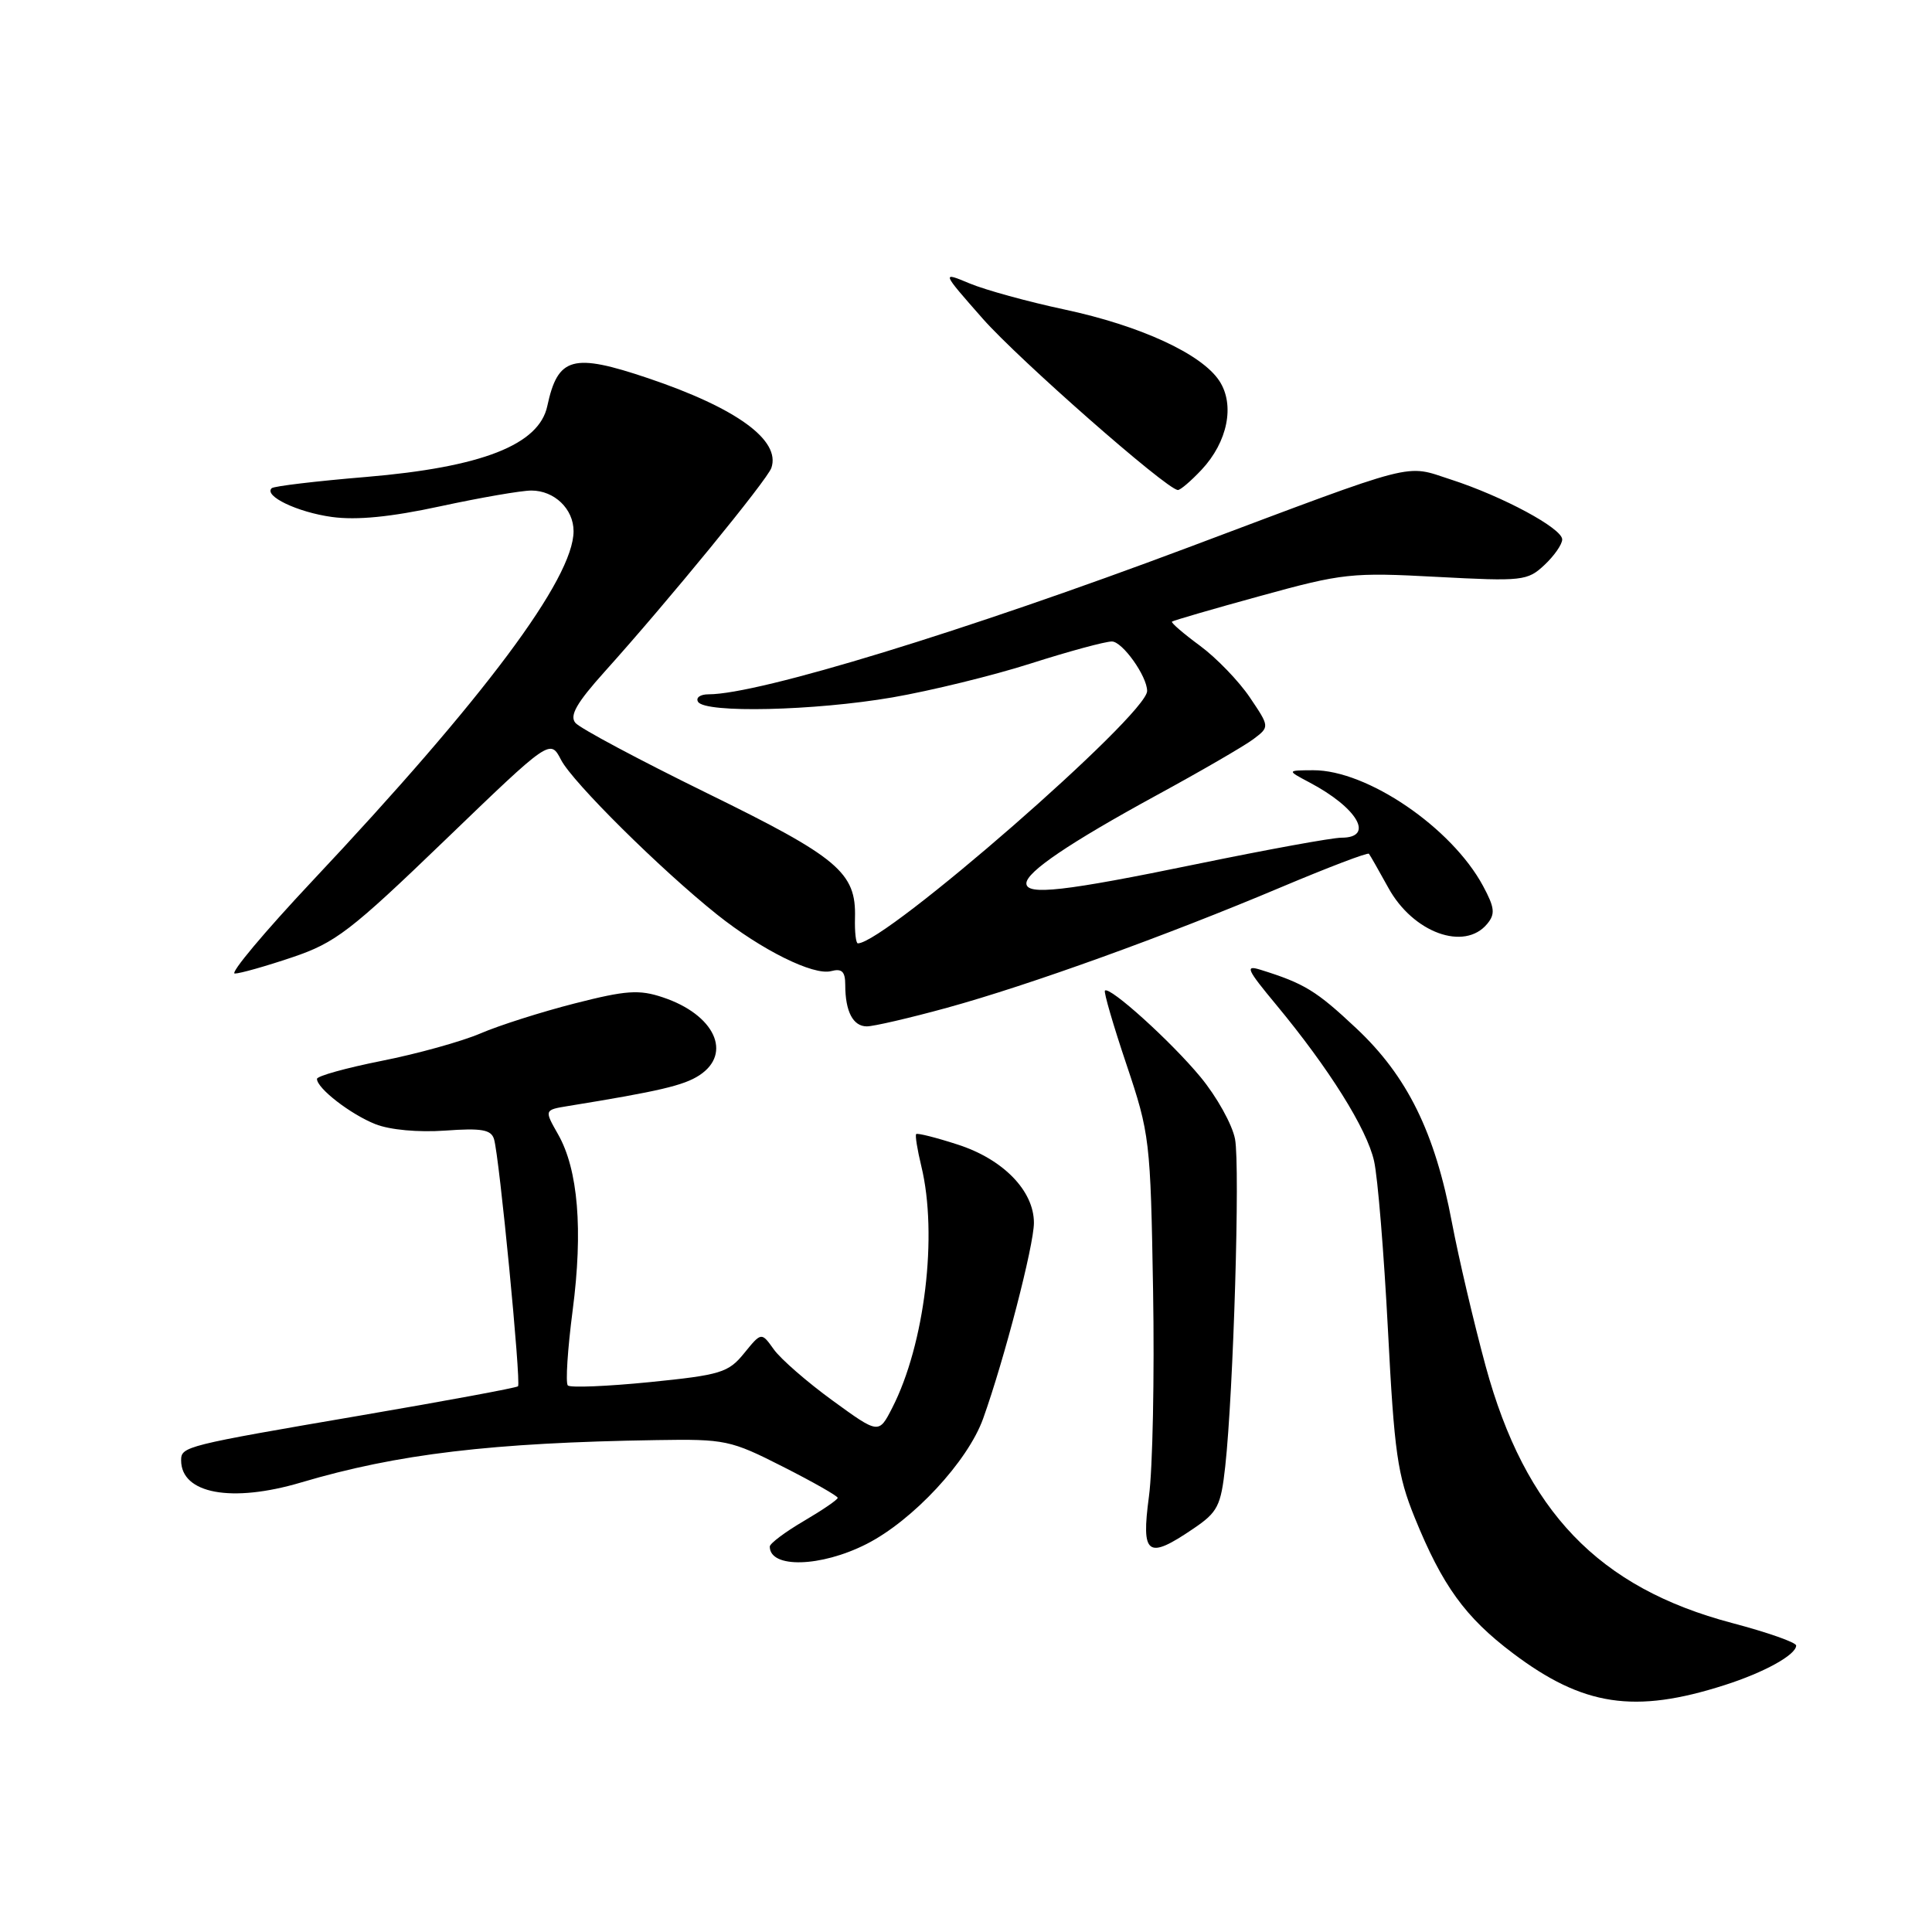 <?xml version="1.0" encoding="UTF-8" standalone="no"?>
<!DOCTYPE svg PUBLIC "-//W3C//DTD SVG 1.1//EN" "http://www.w3.org/Graphics/SVG/1.1/DTD/svg11.dtd" >
<svg xmlns="http://www.w3.org/2000/svg" xmlns:xlink="http://www.w3.org/1999/xlink" version="1.1" viewBox="0 0 256 256">
 <g >
 <path fill="currentColor"
d=" M 228.50 223.29 C 233.77 221.61 238.00 219.27 238.00 218.04 C 238.00 217.63 234.18 216.29 229.52 215.06 C 211.81 210.38 202.09 200.25 196.85 181.00 C 195.28 175.22 193.28 166.68 192.39 162.00 C 190.14 150.04 186.47 142.59 179.71 136.25 C 174.41 131.27 172.83 130.31 167.06 128.51 C 164.93 127.84 165.18 128.41 169.09 133.12 C 176.09 141.56 181.12 149.58 182.07 153.84 C 182.56 155.98 183.38 166.05 183.91 176.22 C 184.75 192.50 185.17 195.46 187.46 201.10 C 191.12 210.11 194.15 214.30 200.45 219.05 C 209.76 226.08 216.58 227.11 228.50 223.29 Z  M 114.80 204.60 C 120.94 201.49 128.24 193.64 130.27 187.97 C 133.08 180.13 137.00 165.01 137.00 162.03 C 137.00 157.79 132.93 153.60 126.90 151.66 C 124.04 150.73 121.56 150.11 121.40 150.27 C 121.24 150.43 121.55 152.34 122.08 154.53 C 124.29 163.63 122.54 178.13 118.22 186.56 C 116.44 190.03 116.44 190.03 110.32 185.58 C 106.95 183.13 103.45 180.08 102.54 178.81 C 100.89 176.50 100.89 176.50 98.61 179.30 C 96.52 181.88 95.52 182.19 86.08 183.14 C 80.44 183.70 75.57 183.90 75.24 183.58 C 74.92 183.25 75.21 178.78 75.88 173.63 C 77.27 162.98 76.61 154.96 73.94 150.29 C 72.11 147.07 72.11 147.07 75.30 146.55 C 87.32 144.60 90.61 143.83 92.67 142.48 C 97.09 139.58 94.68 134.43 87.82 132.15 C 84.69 131.10 82.96 131.22 76.15 132.96 C 71.76 134.08 66.13 135.87 63.65 136.94 C 61.17 138.00 55.28 139.64 50.57 140.57 C 45.86 141.51 42.00 142.58 42.00 142.96 C 42.00 144.21 46.45 147.65 49.75 148.96 C 51.68 149.72 55.43 150.06 58.99 149.81 C 63.81 149.46 65.08 149.68 65.46 150.94 C 66.16 153.19 69.07 183.26 68.64 183.69 C 68.44 183.89 59.11 185.62 47.89 187.54 C 24.50 191.54 24.00 191.67 24.00 193.50 C 24.00 197.93 30.69 199.17 39.91 196.43 C 52.66 192.65 65.17 191.16 87.00 190.82 C 96.10 190.67 96.80 190.82 103.75 194.35 C 107.74 196.37 111.00 198.23 111.00 198.47 C 111.00 198.72 108.97 200.10 106.50 201.55 C 104.03 203.00 102.00 204.52 102.00 204.93 C 102.00 207.84 108.75 207.67 114.80 204.60 Z  M 158.12 202.56 C 161.36 200.37 161.77 199.56 162.35 194.31 C 163.44 184.38 164.33 154.59 163.65 150.94 C 163.29 149.02 161.23 145.32 159.08 142.72 C 155.19 138.01 147.03 130.64 146.41 131.26 C 146.23 131.44 147.51 135.84 149.26 141.04 C 152.35 150.24 152.45 151.06 152.79 171.04 C 152.98 182.33 152.74 194.60 152.24 198.29 C 151.20 206.09 152.03 206.70 158.12 202.56 Z  M 125.50 133.53 C 136.41 130.53 154.53 123.99 169.80 117.54 C 176.02 114.92 181.23 112.93 181.39 113.13 C 181.56 113.34 182.71 115.37 183.97 117.65 C 187.24 123.59 194.04 126.07 197.06 122.42 C 198.15 121.11 198.06 120.27 196.51 117.39 C 192.34 109.65 181.14 102.03 174.00 102.06 C 170.50 102.08 170.50 102.08 173.50 103.67 C 179.89 107.04 182.18 111.00 177.75 111.00 C 176.51 111.00 167.87 112.58 158.54 114.50 C 141.03 118.11 136.00 118.68 136.00 117.05 C 136.00 115.54 141.69 111.69 153.21 105.40 C 159.11 102.19 164.90 98.83 166.08 97.94 C 168.24 96.31 168.24 96.31 165.61 92.41 C 164.16 90.26 161.19 87.18 159.01 85.57 C 156.82 83.96 155.15 82.52 155.29 82.37 C 155.44 82.23 160.72 80.69 167.03 78.96 C 177.91 75.96 179.11 75.83 190.40 76.44 C 201.74 77.04 202.40 76.97 204.65 74.86 C 205.94 73.65 207.00 72.13 207.00 71.48 C 207.00 70.01 199.13 65.77 192.25 63.54 C 186.05 61.53 188.30 60.95 157.50 72.52 C 127.93 83.62 100.57 92.00 93.88 92.00 C 92.78 92.00 92.16 92.45 92.50 93.00 C 93.44 94.52 107.88 94.19 118.25 92.41 C 123.34 91.53 131.60 89.51 136.60 87.91 C 141.61 86.31 146.44 85.00 147.33 85.00 C 148.72 85.00 152.00 89.60 152.00 91.56 C 152.00 94.72 117.29 125.00 113.67 125.00 C 113.41 125.00 113.24 123.48 113.29 121.62 C 113.46 115.61 111.09 113.62 93.65 105.08 C 84.66 100.67 76.82 96.49 76.24 95.78 C 75.44 94.82 76.41 93.13 80.12 89.00 C 88.46 79.73 101.67 63.59 102.21 62.00 C 103.47 58.34 97.62 54.08 85.90 50.12 C 75.88 46.74 73.92 47.28 72.52 53.80 C 71.43 58.94 63.85 61.91 48.50 63.20 C 41.90 63.75 36.28 64.42 36.00 64.69 C 34.92 65.72 39.41 67.87 43.97 68.50 C 47.28 68.95 51.77 68.51 58.37 67.08 C 63.65 65.94 69.07 65.00 70.41 65.00 C 73.46 65.00 76.00 67.44 76.00 70.38 C 76.00 76.66 64.15 92.53 41.37 116.75 C 35.04 123.49 30.42 129.00 31.11 129.00 C 31.80 129.00 35.22 128.03 38.72 126.85 C 44.45 124.92 46.44 123.39 58.99 111.30 C 72.90 97.90 72.90 97.90 74.35 100.70 C 75.90 103.68 87.54 115.21 95.00 121.17 C 100.90 125.88 107.78 129.29 110.12 128.68 C 111.56 128.30 112.00 128.73 112.00 130.51 C 112.00 134.02 113.03 136.00 114.86 136.00 C 115.76 136.00 120.55 134.89 125.50 133.53 Z  M 159.21 62.25 C 162.67 58.56 163.66 53.65 161.57 50.47 C 159.23 46.90 151.12 43.16 141.05 41.01 C 136.21 39.98 130.55 38.42 128.49 37.56 C 124.73 35.99 124.73 35.99 130.24 42.25 C 135.01 47.65 154.46 64.75 156.06 64.93 C 156.37 64.97 157.79 63.76 159.21 62.25 Z "/>
</g>
</svg>